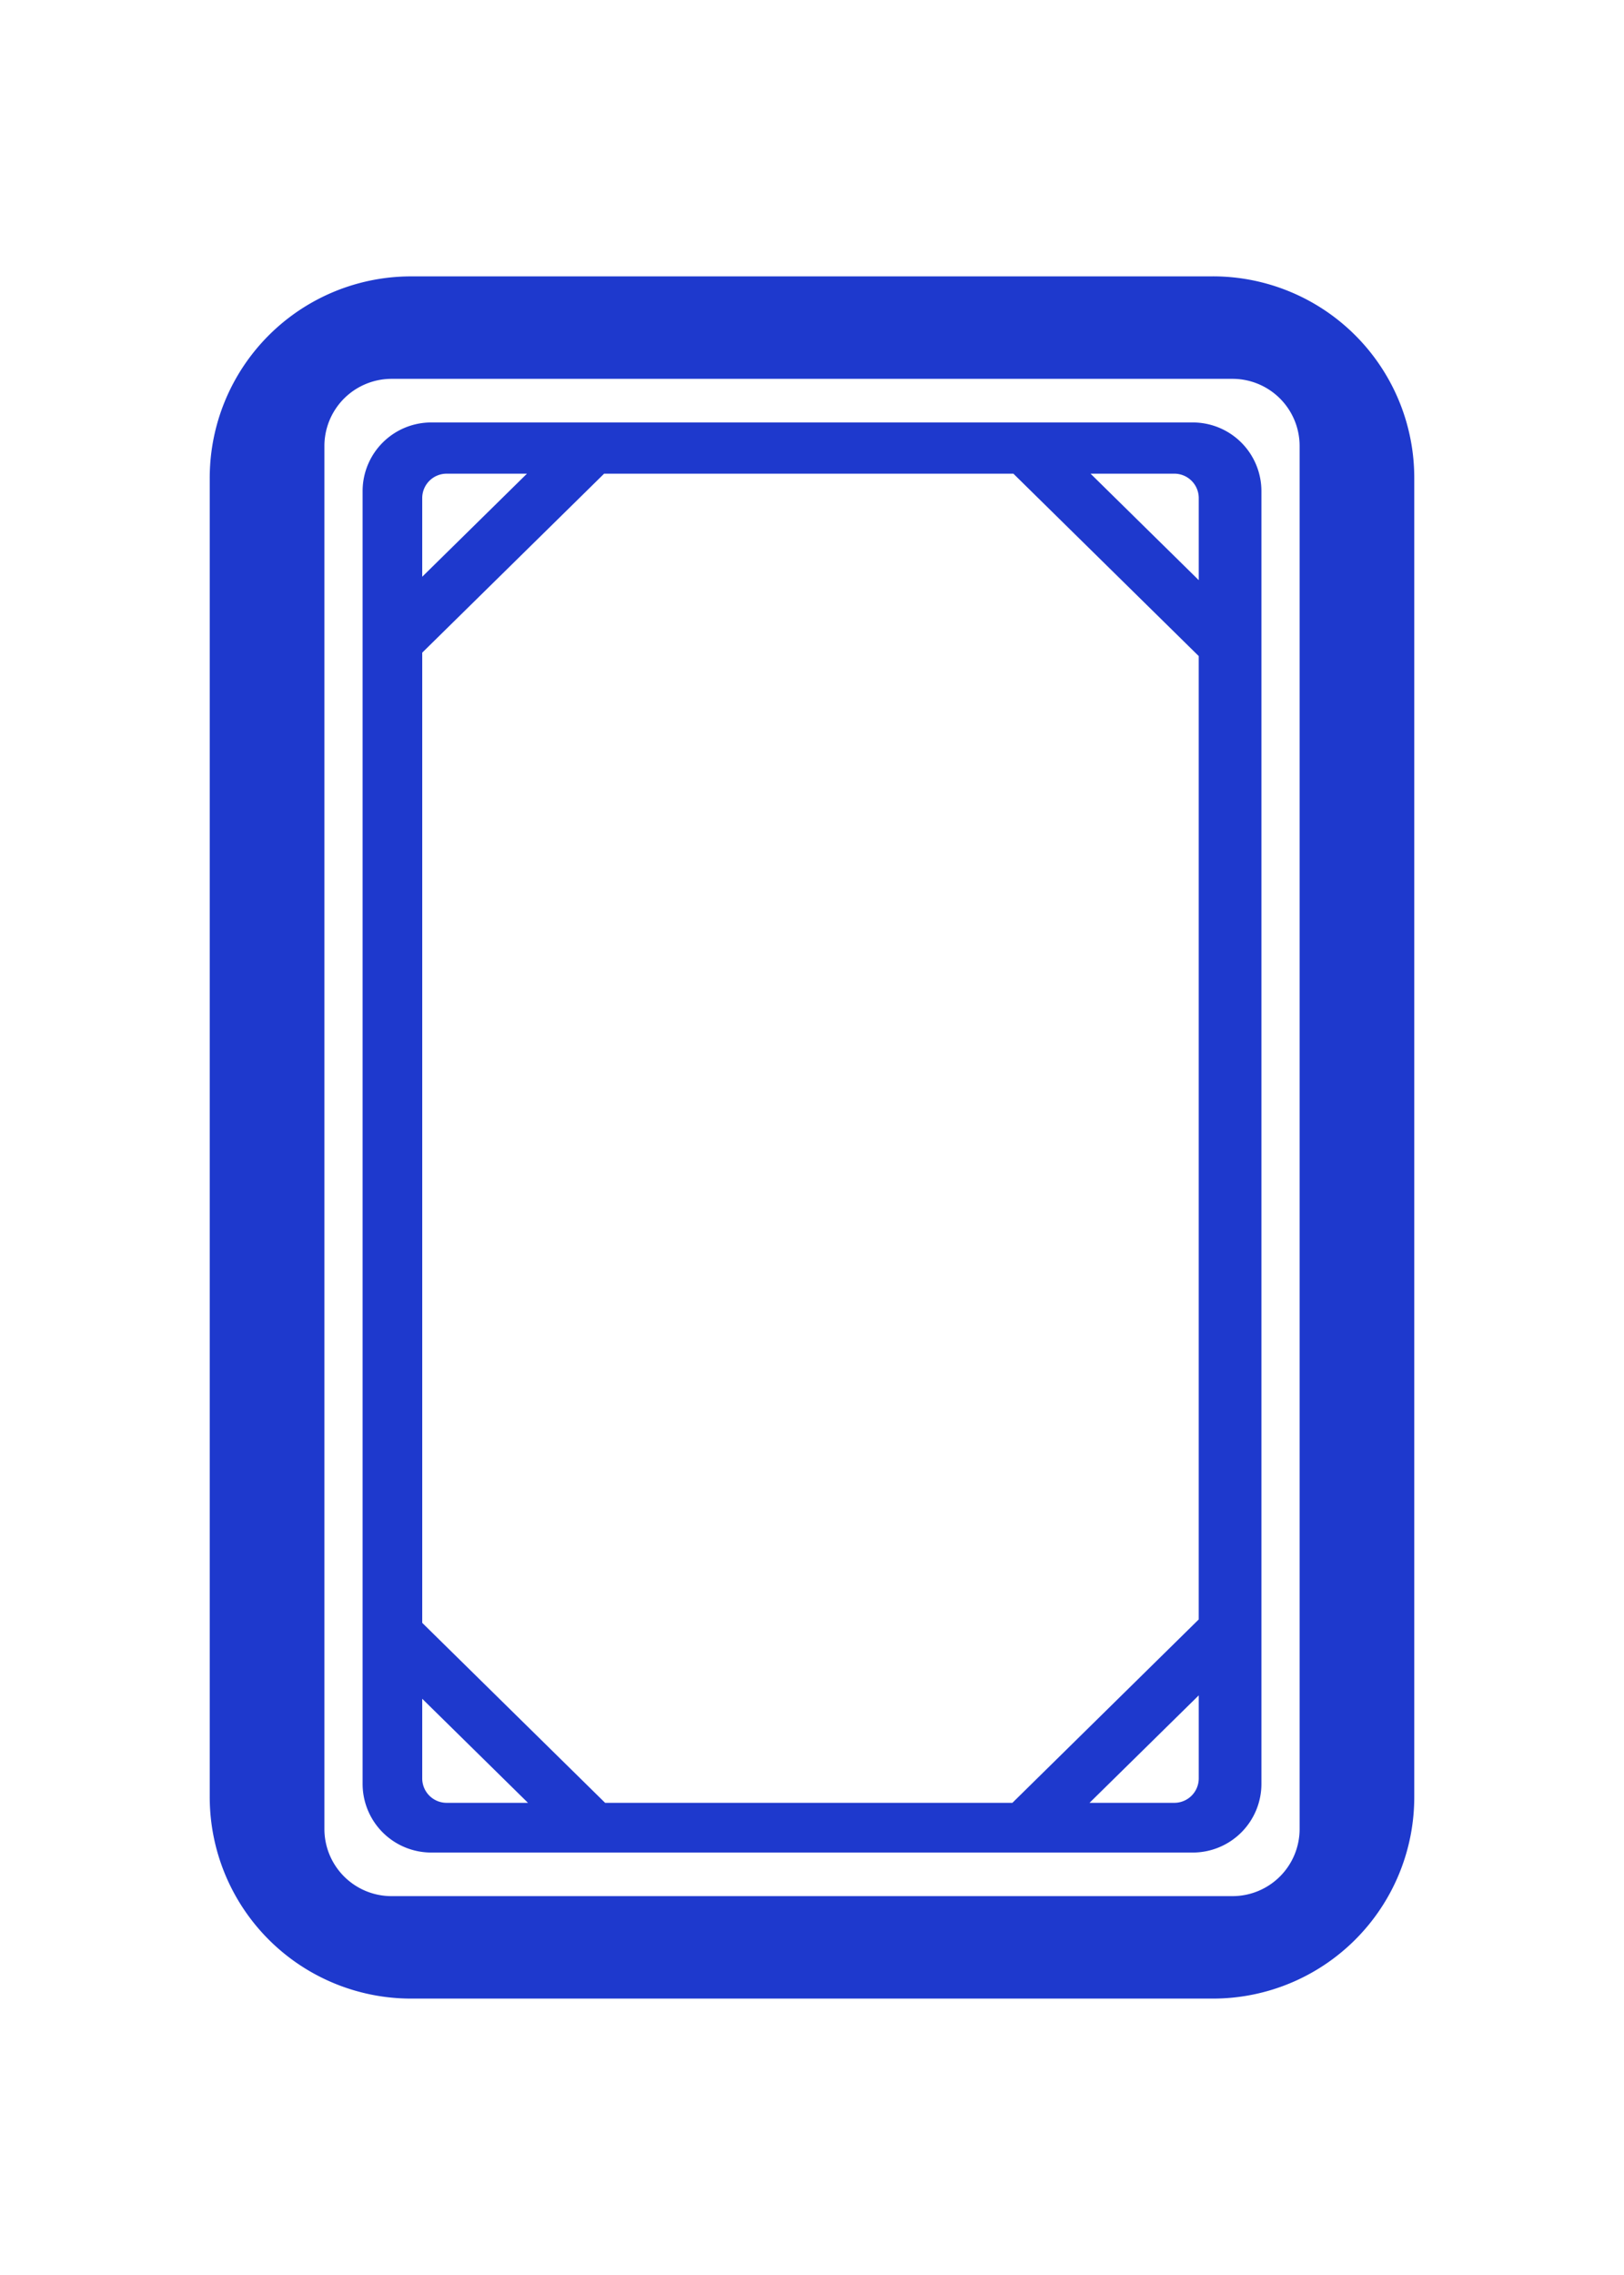 <svg width="300" height="420" fill="none" xmlns="http://www.w3.org/2000/svg"><g clip-path="url(#a)"><path d="M76.022 51.025a37.192 37.192 0 0 0-37.277 37.267v243.411a37.193 37.193 0 0 0 37.277 37.268h147.961a37.185 37.185 0 0 0 26.378-10.891 37.209 37.209 0 0 0 8.078-12.102 37.204 37.204 0 0 0 2.816-14.275V88.293a37.186 37.186 0 0 0-22.993-34.456 37.19 37.19 0 0 0-14.275-2.817l-147.965.005zM72.35 69.94h155.304a12.392 12.392 0 0 1 11.484 7.665c.624 1.509.942 3.126.939 4.758v255.27a12.39 12.39 0 0 1-3.631 8.791 12.397 12.397 0 0 1-8.792 3.631H72.35a12.387 12.387 0 0 1-8.791-3.631 12.4 12.4 0 0 1-3.631-8.791V82.367a12.399 12.399 0 0 1 7.664-11.484 12.401 12.401 0 0 1 4.758-.943zm7.343 8.052a12.677 12.677 0 0 0-12.709 12.704V329.3a12.68 12.68 0 0 0 12.71 12.708h140.618a12.684 12.684 0 0 0 8.995-3.713 12.68 12.68 0 0 0 3.714-8.995V90.696a12.696 12.696 0 0 0-3.715-8.992 12.685 12.685 0 0 0-8.994-3.712H79.693zm2.822 9.455h14.83l-19.347 19.027V91.968a4.508 4.508 0 0 1 4.517-4.52zm29.084 0h75.603l34.237 33.674v177.856l-34.421 33.853h-75.235l-33.785-33.225V120.489L111.6 87.447zm89.857 0h15.466a4.51 4.51 0 0 1 4.521 4.521v15.138l-19.987-19.659zm19.987 225.545v15.322a4.508 4.508 0 0 1-4.521 4.516h-15.654l20.175-19.838zm-143.445.628 19.535 19.21H82.515a4.52 4.52 0 0 1-1.73-.341 4.51 4.51 0 0 1-2.787-4.175V313.62z" fill="#1E39CD"/></g><defs><clipPath id="a"><path fill="#fff" transform="translate(38.745 51.024)" d="M0 0h222.51v317.952H0z"/></clipPath></defs></svg>